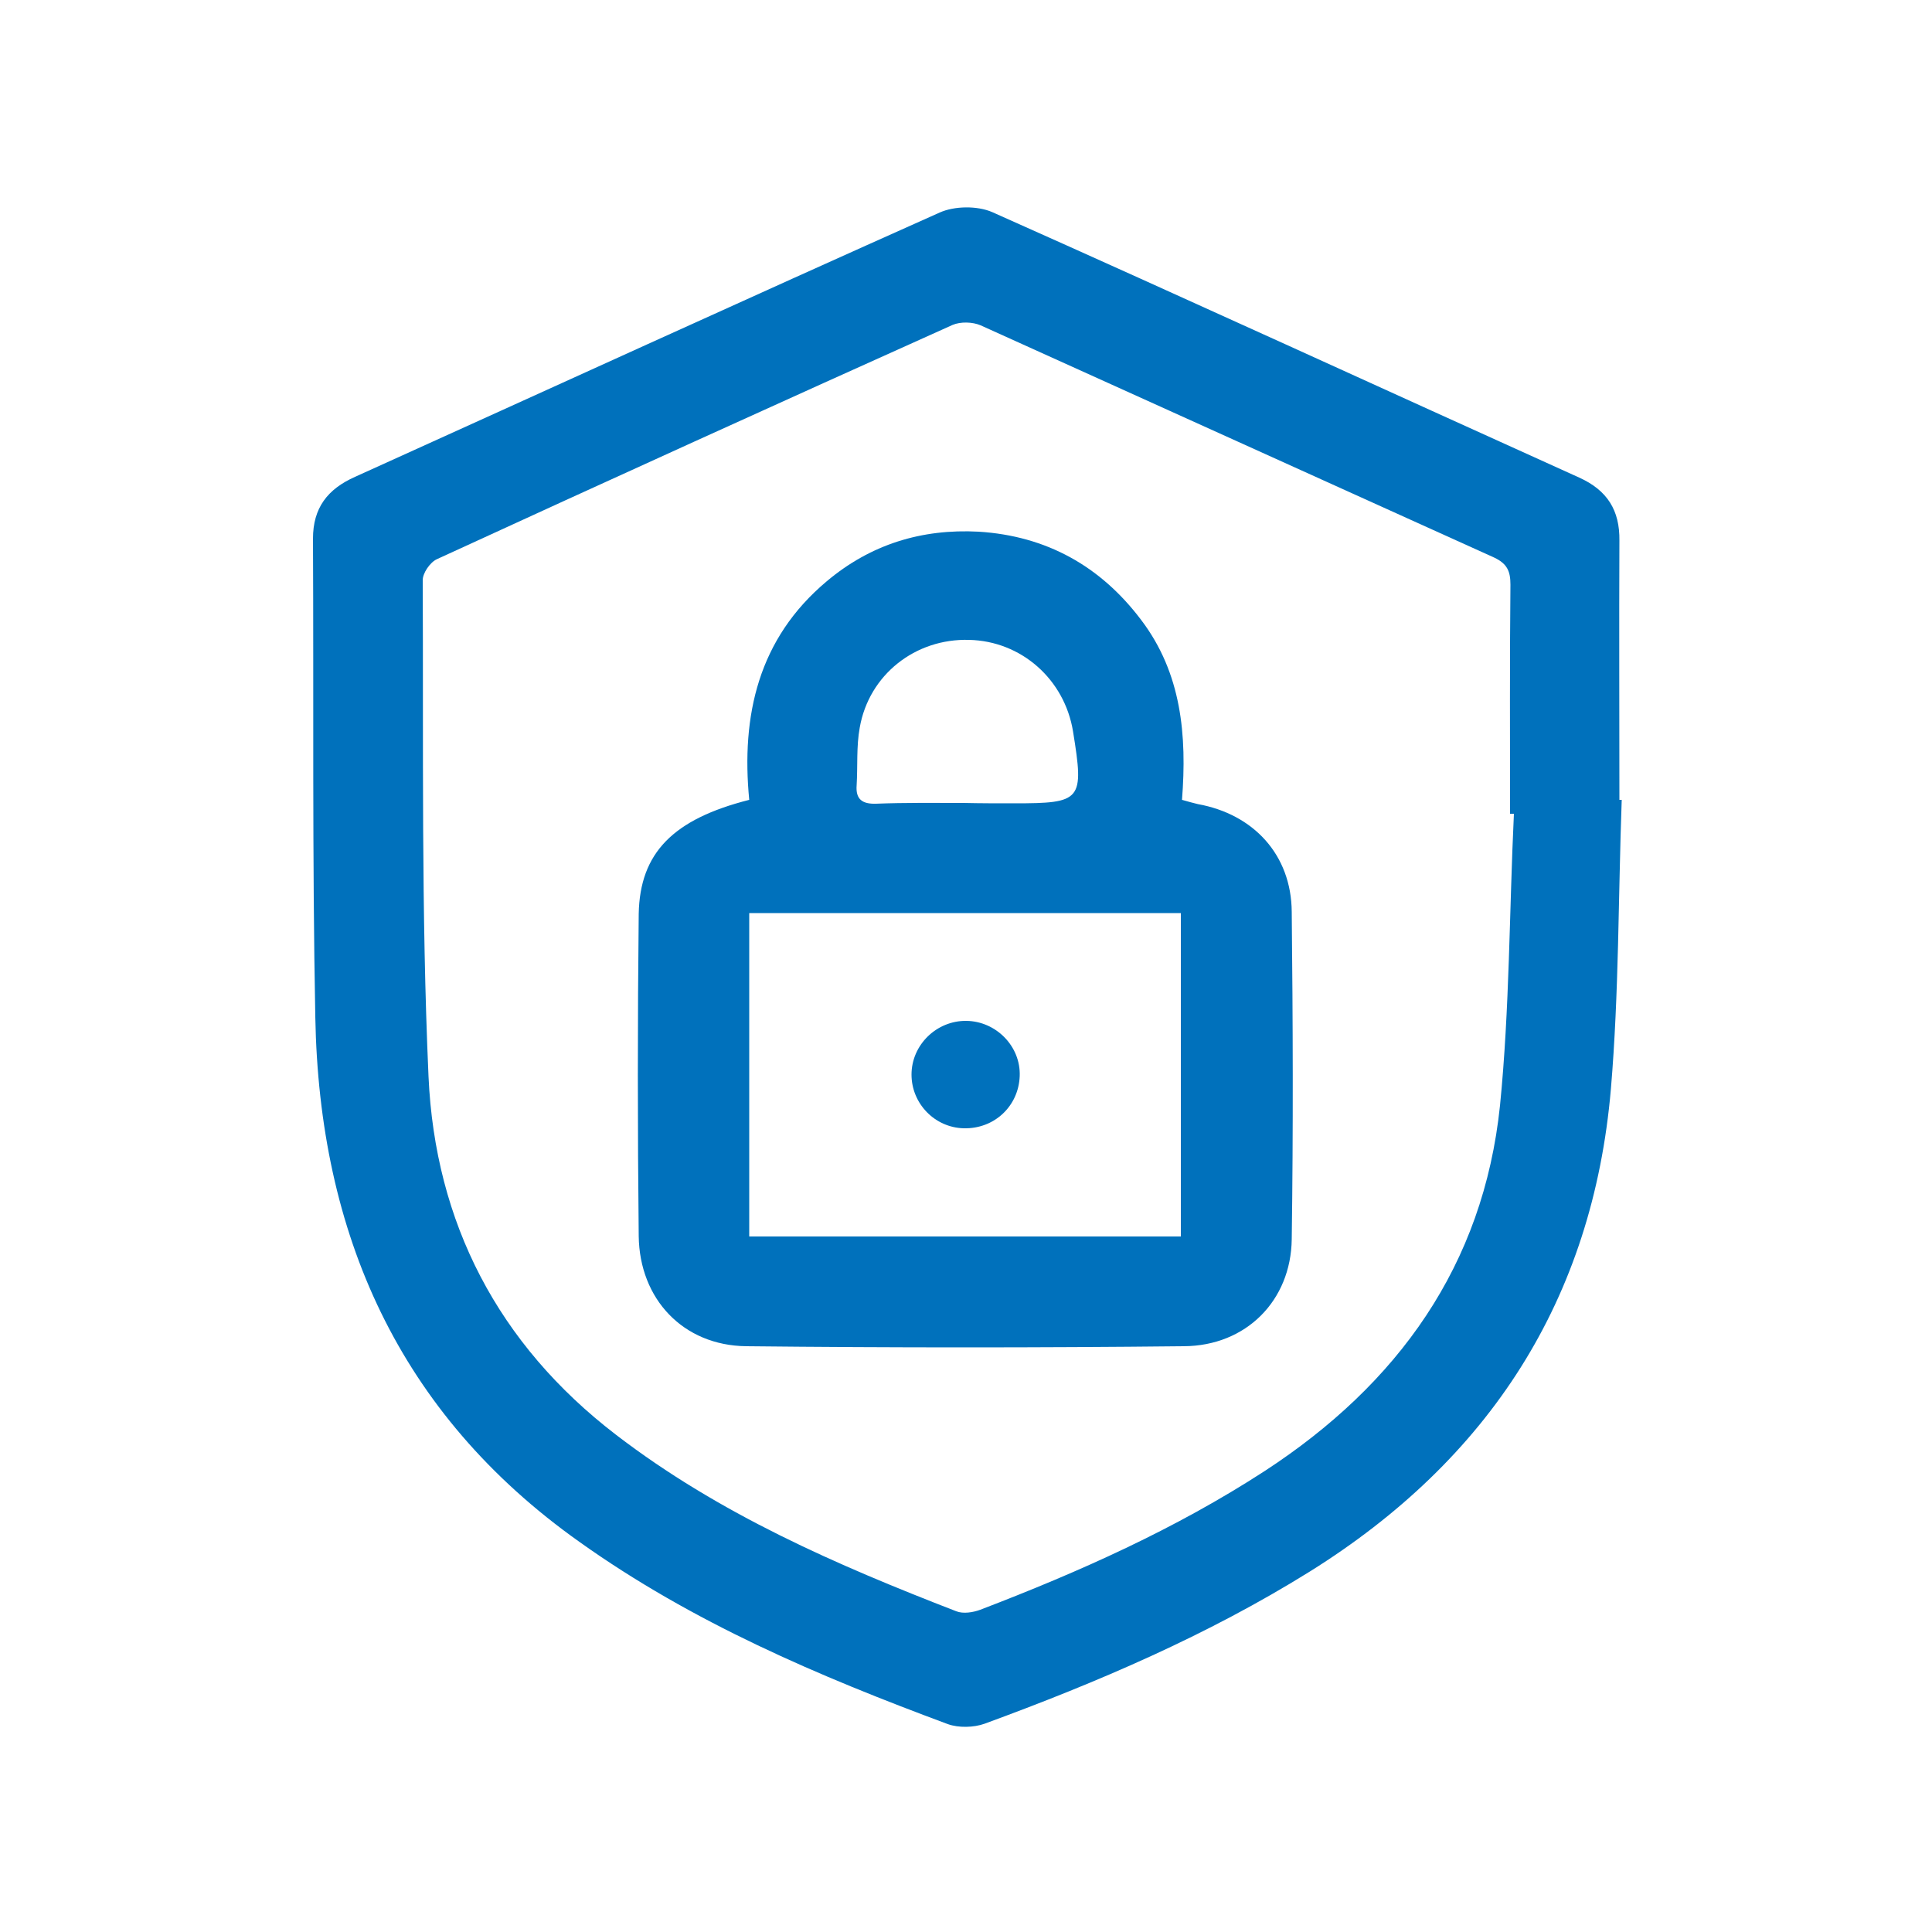 <?xml version="1.0" encoding="utf-8"?>
<!-- Generator: Adobe Illustrator 26.4.1, SVG Export Plug-In . SVG Version: 6.00 Build 0)  -->
<svg version="1.1" id="Layer_1" xmlns="http://www.w3.org/2000/svg" xmlns:xlink="http://www.w3.org/1999/xlink" x="0px" y="0px"
	 viewBox="0 0 50 50" style="enable-background:new 0 0 50 50;" xml:space="preserve">
<style type="text/css">
	.st0{display:none;}
	.st1{display:inline;}
	.st2{fill:#0071BC;}
</style>
<g id="aNjO18.tif" class="st0">
	<g class="st1">
		<path class="st2" d="M5.2,33.53c0.2-0.6,0.63-0.98,1.18-1.26c0.45-0.22,0.88-0.49,1.31-0.73c0.86-0.48,1.75-0.24,2.25,0.61
			c0.12,0.2,0.24,0.41,0.37,0.65c0.7-0.4,1.38-0.8,2.07-1.19c1.15-0.65,2.28-1.33,3.45-1.94c1.27-0.66,2.58-0.75,3.94-0.23
			c1.94,0.73,3.89,1.43,5.93,1.83c1.13,0.23,1.93,1.37,1.85,2.5c-0.02,0.31-0.12,0.61-0.21,1c0.3-0.14,0.57-0.25,0.82-0.4
			c2.05-1.19,4.09-2.38,6.13-3.57c0.86-0.5,1.76-0.93,2.76-1.05c1-0.12,1.91,0.07,2.55,0.93c0.62,0.84,0.7,1.78,0.25,2.7
			c-0.2,0.41-0.54,0.81-0.92,1.05c-3.79,2.37-7.6,4.7-11.4,7.04c-1.26,0.77-2.59,0.9-4,0.52c-2.43-0.66-4.87-1.29-7.3-1.97
			c-0.46-0.13-0.84-0.14-1.21,0.17c-0.11,0.09-0.25,0.15-0.4,0.24c0.16,0.28,0.32,0.55,0.47,0.83c0.45,0.84,0.22,1.71-0.59,2.19
			c-0.58,0.35-1.16,0.68-1.76,0.99c-0.8,0.42-1.68,0.18-2.13-0.6c-1.75-3.06-3.48-6.14-5.21-9.21c-0.08-0.15-0.14-0.31-0.21-0.47
			C5.2,33.95,5.2,33.74,5.2,33.53z M14,39.3c0.31-0.18,0.58-0.3,0.81-0.47c0.41-0.3,0.81-0.31,1.3-0.17
			c2.53,0.7,5.08,1.35,7.61,2.06c1.24,0.34,2.36,0.22,3.45-0.49c0.91-0.59,1.84-1.14,2.77-1.71c2.77-1.7,5.54-3.41,8.3-5.11
			c0.53-0.32,0.74-0.9,0.58-1.51C38.66,31.32,38.23,31,37.57,31c-0.2,0-0.41-0.01-0.59,0.06c-0.71,0.28-1.44,0.53-2.1,0.9
			c-2.03,1.14-4.03,2.32-6.03,3.5c-1.07,0.63-2.22,0.88-3.43,0.62c-1.66-0.37-3.31-0.8-4.96-1.22c-0.39-0.1-0.57-0.45-0.46-0.79
			c0.11-0.35,0.43-0.53,0.82-0.43c0.68,0.18,1.34,0.39,2.02,0.56c0.75,0.19,1.51,0.4,2.28,0.5c0.63,0.08,1.09-0.34,1.18-0.93
			c0.08-0.55-0.32-1.12-0.9-1.28c-0.18-0.05-0.37-0.07-0.54-0.12c-1.91-0.6-3.83-1.2-5.73-1.82c-0.72-0.24-1.43-0.27-2.13,0.01
			c-0.42,0.16-0.83,0.35-1.22,0.57c-1.52,0.86-3.02,1.74-4.53,2.62c-0.09,0.05-0.16,0.12-0.26,0.19C11.98,35.73,12.98,37.5,14,39.3z
			 M8.59,32.55c-0.12,0.04-0.17,0.06-0.22,0.08c-0.56,0.32-1.13,0.64-1.69,0.96c-0.24,0.14-0.21,0.32-0.09,0.54
			c1.69,2.99,3.39,5.98,5.08,8.97c0.16,0.28,0.34,0.32,0.62,0.16c0.45-0.27,0.92-0.52,1.38-0.78c0.45-0.25,0.47-0.32,0.21-0.77
			c-0.8-1.41-1.6-2.83-2.4-4.24c-0.86-1.52-1.72-3.04-2.58-4.55C8.81,32.76,8.68,32.66,8.59,32.55z"/>
		<path class="st2" d="M16.88,11.27c-0.43-0.46-0.84-0.92-1.27-1.38c-0.2-0.22-0.32-0.45-0.2-0.75c0.12-0.3,0.37-0.39,0.66-0.41
			c0.87-0.04,1.74-0.07,2.61-0.14c0.24-0.02,0.52-0.12,0.7-0.27c4.89-4.25,12.39-4.01,16.98,0.56c0.11,0.11,0.17,0.27,0.24,0.38
			c1.12-1.1,2.12-2.09,3.13-3.08c0.91-0.89,1.98-1.16,3.17-0.69c1.87,0.73,2.41,3.09,1.03,4.6c-0.8,0.88-1.67,1.7-2.5,2.55
			c-0.51,0.52-1.02,1.04-1.54,1.55c-0.17,0.17-0.22,0.32-0.16,0.56c1.71,6.98-2.57,13.85-9.57,15.36
			c-6.84,1.48-13.67-3.1-14.91-10.01c-0.55-3.02-0.04-5.86,1.46-8.53C16.78,11.47,16.83,11.37,16.88,11.27z M36.22,17.94
			c-0.16,0.15-0.26,0.24-0.36,0.34c-1.3,1.3-2.59,2.61-3.89,3.91c-1.14,1.13-2.87,1.24-3.97,0.18c-1.78-1.71-3.52-3.47-5.25-5.25
			c-0.83-0.85-0.93-2.16-0.38-3.22c0.55-1.05,1.69-1.64,2.87-1.51c0.73,0.08,1.32,0.42,1.83,0.94c0.92,0.93,1.85,1.85,2.72,2.72
			c1.4-1.37,2.77-2.72,4.15-4.07c-0.02-0.03-0.04-0.07-0.07-0.1c-2.82-3.2-8.3-3.62-11.56-0.89c-0.11,0.09-0.19,0.25-0.21,0.39
			c-0.16,1.1-0.31,2.2-0.45,3.3c-0.04,0.33-0.14,0.59-0.48,0.7c-0.33,0.1-0.55-0.07-0.76-0.3c-0.22-0.25-0.45-0.49-0.7-0.75
			c-1.44,3.15-0.75,6.97,1.68,9.48c2.51,2.59,6.29,3.36,9.6,1.95C34.32,24.34,36.2,21.1,36.22,17.94z M29.83,21.9
			c0.02-0.03,0.03-0.07,0.05-0.1c0.53,0.01,0.92-0.25,1.28-0.61c3.89-3.93,7.78-7.85,11.67-11.77c0.1-0.1,0.21-0.21,0.29-0.32
			c0.38-0.55,0.44-1.13,0.11-1.72c-0.32-0.57-0.83-0.84-1.48-0.81c-0.48,0.02-0.84,0.26-1.17,0.59c-3.36,3.39-6.72,6.78-10.08,10.16
			c-0.49,0.5-0.77,0.5-1.27,0c-1.07-1.06-2.12-2.14-3.2-3.19c-0.65-0.64-1.63-0.62-2.25,0c-0.63,0.63-0.65,1.59-0.01,2.24
			c1.65,1.67,3.31,3.34,5,4.98C29.05,21.61,29.48,21.72,29.83,21.9z M38.6,15.51c-0.39,0.39-0.72,0.71-1.02,1.06
			c-0.07,0.08-0.09,0.23-0.1,0.36c-0.04,0.87,0.01,1.75-0.13,2.6c-1.03,6.28-7.89,10-13.69,7.38c-3.71-1.67-5.71-4.63-5.97-8.7
			c-0.12-1.85,0.34-3.59,1.24-5.21c0.29-0.51,0.75-0.57,1.16-0.14c0.13,0.13,0.25,0.26,0.44,0.47c0.16-1.22,0.31-2.35,0.47-3.55
			c-1.2,0.06-2.35,0.12-3.58,0.18c0.2,0.22,0.33,0.35,0.45,0.49c0.6,0.65,0.61,0.72,0.15,1.47c-1.37,2.25-1.92,4.68-1.59,7.29
			c0.86,6.87,7.6,11.33,14.25,9.46c4.53-1.27,7.85-5.36,8.15-10.06C38.89,17.59,38.85,16.59,38.6,15.51z M35.82,10.11
			c-2.39-2.43-5.24-3.62-8.61-3.55c-1.97,0.04-5.08,1.06-5.66,1.82c0.21,0.08,0.49,0.12,0.64,0.27c0.15,0.15,0.17,0.43,0.24,0.63
			c4.54-2.33,8.7-1.76,12.45,1.74C35.18,10.74,35.48,10.44,35.82,10.11z"/>
		<path class="st2" d="M8.99,34.42c-0.01,0.4-0.34,0.72-0.75,0.71c-0.42,0-0.76-0.35-0.74-0.76c0.02-0.4,0.36-0.71,0.77-0.7
			C8.68,33.69,9,34.02,8.99,34.42z"/>
	</g>
</g>
<g id="Dc80Ug.tif" class="st0">
	<g class="st1">
		<path class="st2" d="M22.72,44.89c-3.84-0.92-7.65-1.95-11.52-2.68c-1.36-0.26-2.88,0.15-4.3,0.37c-1.22,0.19-1.59-0.02-1.6-1.25
			c-0.01-2.54,0-5.08,0-7.7c1.58,0.43,2.97-0.16,4.31-0.7c4.32-1.75,8.3-1.26,12.03,1.53c0.63,0.47,1.3,0.97,2.03,1.21
			c0.81,0.27,1.71,0.32,2.57,0.34c1.44,0.04,2.89-0.11,4.32,0c0.6,0.05,1.28,0.43,1.7,0.88c0.46,0.49,0.81,0.43,1.36,0.32
			c2.74-0.53,5.49-1.05,8.25-1.47c1.18-0.18,2.3,0.12,3.02,1.23c0,0.26,0,0.53,0,0.79c-0.69,0.47-1.32,1.09-2.09,1.37
			c-1.85,0.68-3.75,1.21-5.63,1.8c-4.16,1.32-8.32,2.64-12.48,3.96C24.04,44.89,23.38,44.89,22.72,44.89z M31.6,38.77
			c0-1.14-0.7-1.52-1.48-1.57c-1.21-0.07-2.44-0.06-3.64,0.1c-1.23,0.16-2.38,0.12-3.45-0.5c-1.08-0.63-2.12-1.33-3.18-2
			c-2.57-1.63-5.33-2.02-8.24-1.19c-1.49,0.42-2.96,0.91-4.42,1.4c-0.22,0.08-0.54,0.35-0.55,0.53c-0.04,1.91-0.02,3.82-0.02,5.79
			c0.35-0.05,0.57-0.07,0.79-0.11c1.87-0.35,3.72-0.44,5.59,0.04c2.24,0.56,4.52,0.96,6.72,1.63c2.51,0.76,4.84,0.79,7.4-0.12
			c4.9-1.75,9.93-3.12,14.9-4.65c0.49-0.15,0.95-0.36,1.43-0.54c-0.01-0.13-0.02-0.27-0.03-0.4c-0.85-0.04-1.72-0.2-2.55-0.11
			c-3.55,0.38-7,1.23-10.35,2.47c-2.35,0.87-4.71,1.52-7.19,0.52c-0.24-0.1-0.52-0.1-0.78-0.13c-1.03-0.11-2.07-0.22-3.1-0.33
			c0.01-0.12,0.02-0.23,0.03-0.35c1.78,0.17,3.59,0.16,5.33,0.54C27.27,40.3,29.35,39.15,31.6,38.77z"/>
		<path class="st2" d="M44.89,16.57c-1.47-0.58-2.79,0.1-4.1,0.57c-1.88,0.66-3.74,1.24-5.78,1.05c-1.97-0.18-3.82-0.68-5.46-1.83
			c-0.59-0.42-1.2-0.82-1.8-1.23c-1.3-0.88-2.64-1.32-4.28-1c-1.2,0.23-2.49,0.14-3.73,0.03c-0.58-0.05-1.3-0.33-1.66-0.75
			c-0.57-0.67-1.07-0.57-1.8-0.43c-2.77,0.53-5.56,1.01-8.35,1.4c-0.6,0.08-1.33-0.14-1.87-0.45c-1.03-0.57-1.04-1.66-0.07-2.31
			c0.51-0.34,1.11-0.58,1.7-0.77c4.97-1.54,9.94-3.06,14.91-4.58c0.47-0.14,0.96-0.26,1.41-0.46c1.52-0.7,3.06-0.62,4.64-0.23
			c2.91,0.72,5.83,1.38,8.73,2.12c1.98,0.5,3.92,0.34,5.86-0.14c0.68-0.17,1.23-0.13,1.64,0.5C44.89,10.89,44.89,13.73,44.89,16.57z
			 M43.51,9.09c-1.78,0-3.48,0.21-5.1-0.05c-2.63-0.41-5.24-1.01-7.79-1.76C28,6.52,25.59,6.46,22.94,7.41
			c-4.89,1.76-9.92,3.11-14.89,4.65C7.6,12.2,7.17,12.42,6.73,12.6c0.01,0.1,0.01,0.21,0.02,0.31c0.56,0.08,1.13,0.23,1.69,0.22
			c0.82-0.02,1.67-0.05,2.45-0.25c3.85-1,7.68-2.07,11.52-3.08c0.63-0.17,1.31-0.34,1.93-0.25c2.1,0.31,4.18,0.74,6.41,1.15
			c-1.2,0-2.35,0.2-3.39-0.04c-2.79-0.65-5.47-0.38-8.14,0.54c-0.75,0.26-0.89,0.77-0.26,1.25c0.37,0.28,0.88,0.5,1.35,0.52
			c0.98,0.06,2.01,0.15,2.95-0.07c1.86-0.43,3.45,0.03,4.97,1.02c0.66,0.43,1.31,0.89,1.96,1.33c2.34,1.58,4.93,2.08,7.64,1.46
			c1.91-0.44,3.76-1.17,5.67-1.77C43.51,12.93,43.51,10.93,43.51,9.09z"/>
		<path class="st2" d="M18.31,25.04c0.02-3.79,3.01-6.75,6.8-6.74c3.83,0.01,6.81,3.05,6.77,6.88c-0.05,3.78-3.07,6.73-6.86,6.7
			C21.24,31.84,18.29,28.84,18.31,25.04z M19.54,25.05c-0.01,3.06,2.43,5.56,5.47,5.59c3.11,0.03,5.62-2.44,5.63-5.53
			c0.01-3.06-2.44-5.56-5.47-5.59C22.06,19.5,19.55,21.96,19.54,25.05z"/>
	</g>
	<g id="HM5NVO.tif" class="st1">
		<g>
			<path class="st2" d="M22.85,26.32c0-0.02,0-0.03,0-0.05c0.01,0,0.01,0,0.02,0c0.2-0.04,0.41-0.08,0.61-0.12
				c0.06-0.01,0.11-0.02,0.17-0.03c0,0.02,0.01,0.04,0.01,0.05c0.03,0.2,0.08,0.4,0.15,0.59c0.14,0.34,0.38,0.58,0.72,0.71
				c0.08,0.03,0.16,0.05,0.24,0.05c0-0.02,0-0.04,0-0.05c0-0.8,0-1.59,0-2.39c0-0.02,0-0.04,0-0.07c0-0.02-0.01-0.03-0.03-0.03
				c-0.34-0.07-0.65-0.2-0.95-0.36c-0.32-0.17-0.55-0.43-0.68-0.76c-0.15-0.37-0.17-0.75-0.08-1.13c0.13-0.59,0.48-1.01,1.06-1.23
				c0.21-0.08,0.42-0.12,0.65-0.14c0.03,0,0.05-0.01,0.05-0.05c0-0.1,0-0.2,0-0.3c0-0.01,0-0.02,0-0.04c0.16,0,0.31,0,0.47,0
				c0,0.13,0,0.25,0,0.38c0.02,0,0.03,0,0.04,0.01c0.12,0.02,0.25,0.04,0.37,0.07c0.29,0.07,0.54,0.2,0.76,0.4
				c0.27,0.25,0.44,0.56,0.52,0.92c0.02,0.07,0.03,0.14,0.04,0.21c-0.28,0.04-0.55,0.08-0.82,0.12c-0.02-0.09-0.04-0.17-0.06-0.25
				c-0.11-0.39-0.34-0.66-0.74-0.77c-0.04-0.01-0.07-0.02-0.11-0.03c0,0.77,0,1.53,0,2.29c0.1,0.03,0.2,0.05,0.3,0.08
				c0.23,0.06,0.45,0.12,0.66,0.24c0.4,0.21,0.69,0.53,0.83,0.96c0.11,0.33,0.12,0.68,0.06,1.02c-0.13,0.76-0.75,1.44-1.66,1.55
				c-0.06,0.01-0.13,0.01-0.2,0.02c0,0.27,0,0.54,0,0.8c-0.16,0-0.31,0-0.47,0c0-0.01,0-0.03,0-0.04c0-0.24,0-0.48,0-0.72
				c0-0.03-0.01-0.04-0.03-0.04c-0.19-0.02-0.37-0.06-0.56-0.11c-0.25-0.07-0.49-0.18-0.69-0.36c-0.36-0.33-0.55-0.74-0.63-1.21
				C22.87,26.46,22.86,26.39,22.85,26.32z M25.25,27.54c0.01,0,0.02,0,0.02,0c0.43-0.07,0.75-0.3,0.93-0.7
				c0.12-0.26,0.14-0.53,0.09-0.81c-0.03-0.19-0.11-0.35-0.24-0.49c-0.11-0.11-0.24-0.19-0.38-0.25c-0.14-0.06-0.28-0.11-0.42-0.17
				C25.25,25.93,25.25,26.73,25.25,27.54z M24.78,24.24c0-0.73,0-1.46,0-2.19c-0.01,0-0.02,0-0.03,0c-0.06,0.01-0.12,0.02-0.18,0.04
				c-0.32,0.1-0.55,0.29-0.69,0.59c-0.09,0.19-0.11,0.39-0.09,0.6c0.03,0.24,0.12,0.45,0.3,0.61
				C24.29,24.07,24.53,24.16,24.78,24.24z"/>
		</g>
	</g>
</g>
<g id="XTo7NC.tif" class="st0">
	<g class="st1">
		<path class="st2" d="M26.17,5c0.86,0.12,1.73,0.2,2.58,0.36c2.64,0.49,5.08,1.49,7.32,2.99c0.06,0.04,0.13,0.08,0.26,0.15
			c-0.06-0.67-0.12-1.28-0.18-1.94c0.78-0.08,1.53-0.16,2.32-0.24c0.21,2.04,0.41,4.05,0.62,6.09c-2.04,0.21-4.04,0.41-6.09,0.63
			c-0.08-0.78-0.16-1.53-0.24-2.32c0.74-0.08,1.44-0.16,2.18-0.24c-5.13-3.77-13.7-4.66-20.44,0.33c-2.45,1.82-4.33,4.12-5.59,6.9
			c-1.26,2.78-1.75,5.7-1.51,8.75c0.25,3.05,1.24,5.83,2.94,8.41c-0.65,0.44-1.29,0.87-1.93,1.3c-0.86-1.27-1.55-2.59-2.08-3.99
			c-0.69-1.81-1.12-3.68-1.26-5.61c-0.01-0.1-0.04-0.2-0.06-0.3c0-0.83,0-1.67,0-2.5c0.13-0.89,0.22-1.78,0.39-2.66
			c1.49-7.97,8.14-14.47,16.13-15.79C22.26,5.19,23,5.1,23.75,5C24.56,5,25.36,5,26.17,5z"/>
		<path class="st2" d="M23.83,45c-0.73-0.1-1.47-0.18-2.2-0.3c-2.76-0.46-5.3-1.48-7.64-3.01c-0.09-0.06-0.17-0.11-0.32-0.2
			c0.06,0.67,0.12,1.28,0.19,1.95c-0.78,0.08-1.53,0.16-2.32,0.24c-0.21-2.04-0.41-4.04-0.62-6.09c2.03-0.21,4.03-0.41,6.09-0.63
			c0.08,0.77,0.16,1.53,0.24,2.32c-0.73,0.08-1.44,0.16-2.17,0.24c4.99,3.68,13.56,4.73,20.36-0.29c3.79-2.8,6.14-6.53,6.95-11.18
			c0.81-4.64-0.14-8.94-2.72-12.92c0.65-0.44,1.28-0.86,1.93-1.3c1.03,1.51,1.81,3.11,2.38,4.8c0.52,1.56,0.85,3.16,0.97,4.81
			c0.01,0.13,0.04,0.25,0.06,0.38c0,0.81,0,1.61,0,2.42c-0.02,0.1-0.05,0.2-0.07,0.3c-0.14,0.93-0.22,1.86-0.41,2.78
			c-1.6,7.75-8.23,14.1-16.04,15.36c-0.74,0.12-1.49,0.21-2.23,0.31C25.44,45,24.64,45,23.83,45z"/>
		<path class="st2" d="M14.9,27.45c0.98,0,1.96,0,2.96,0c0,0.62,0,1.19,0,1.79c-0.13,0.01-0.25,0.02-0.38,0.02
			c-1.82,0-3.64-0.01-5.46,0.01c-0.33,0-0.39-0.11-0.42-0.42c-0.07-0.72,0.15-1.24,0.72-1.71c0.85-0.7,1.65-1.48,2.42-2.27
			c0.27-0.27,0.49-0.65,0.58-1.02c0.13-0.5-0.14-0.82-0.65-0.93c-0.74-0.15-1.32,0.11-1.8,0.73c-0.55-0.31-1.1-0.61-1.67-0.93
			c0.42-0.7,1-1.14,1.71-1.4c0.96-0.35,1.94-0.38,2.91-0.09c1.75,0.52,2.38,2.32,1.33,3.82c-0.27,0.38-0.6,0.71-0.94,1.04
			c-0.43,0.43-0.89,0.83-1.34,1.25C14.89,27.39,14.89,27.42,14.9,27.45z"/>
		<path class="st2" d="M18.62,27.74c0-0.5-0.01-0.94,0.01-1.38c0.01-0.12,0.09-0.24,0.16-0.34c1.08-1.51,2.16-3.02,3.26-4.53
			c0.1-0.13,0.3-0.24,0.46-0.25c0.66-0.03,1.32-0.01,2.07-0.01c-1.11,1.59-2.16,3.11-3.25,4.67c0.57,0,1.07,0,1.61,0
			c0-0.44,0-0.86,0-1.32c0.72,0,1.4,0,2.13,0c0,0.43,0,0.86,0,1.33c0.42,0,0.79,0,1.19,0c0,0.62,0,1.19,0,1.81
			c-0.38,0-0.75,0-1.17,0c0,0.53,0,1.01,0,1.53c-0.75,0-1.46,0-2.21,0c0-0.5,0-0.99,0-1.51C21.46,27.74,20.07,27.74,18.62,27.74z"/>
		<path class="st2" d="M36.19,23.05c-0.72,0-1.39,0-2.11,0c0,0.41,0,0.79,0,1.2c-0.65,0-1.26,0-1.9,0c0-0.99,0-1.99,0-3
			c2.2,0,4.4,0,6.63,0c-0.02,0.66,0.07,1.29-0.21,1.92c-0.86,1.91-1.67,3.84-2.48,5.77c-0.11,0.25-0.23,0.35-0.51,0.34
			c-0.68-0.02-1.35-0.01-2.11-0.01C34.4,27.17,35.29,25.12,36.19,23.05z"/>
		<path class="st2" d="M32.14,19.6c-0.08,0.24-0.14,0.43-0.2,0.61c-1.15,3.27-2.29,6.54-3.43,9.82c-0.1,0.29-0.23,0.41-0.55,0.39
			c-0.49-0.03-0.98-0.01-1.51-0.01c0.05-0.18,0.08-0.31,0.13-0.44c1.17-3.33,2.34-6.66,3.5-10c0.1-0.28,0.21-0.39,0.52-0.37
			C31.08,19.62,31.58,19.6,32.14,19.6z"/>
	</g>
</g>
<g id="phwuAn.tif">
	<g>
		<path class="st2" d="M41.97,20.7c-0.09,2.49-0.07,5-0.28,7.48c-0.47,5.46-3.15,9.59-7.79,12.49c-2.65,1.65-5.5,2.87-8.42,3.94
			c-0.28,0.1-0.67,0.11-0.95,0.01c-3.34-1.24-6.61-2.63-9.54-4.72c-4.68-3.32-6.73-7.98-6.83-13.58c-0.08-4.13-0.04-8.25-0.06-12.38
			c0-0.79,0.37-1.28,1.09-1.6c5.04-2.28,10.07-4.58,15.13-6.84c0.38-0.17,0.97-0.18,1.36-0.01c5.07,2.26,10.12,4.58,15.19,6.87
			c0.73,0.33,1.05,0.85,1.04,1.63c-0.01,2.24,0,4.47,0,6.71C41.92,20.7,41.95,20.7,41.97,20.7z M39.18,21.06c-0.03,0-0.07,0-0.1,0
			c0-1.98-0.01-3.95,0.01-5.93c0-0.34-0.08-0.54-0.42-0.7c-4.43-2-8.86-4.01-13.29-6.01c-0.21-0.09-0.52-0.1-0.73-0.01
			c-4.45,2-8.9,4.02-13.34,6.06c-0.18,0.08-0.38,0.37-0.37,0.56c0.02,4.28-0.04,8.56,0.15,12.83c0.17,3.78,1.8,6.93,4.85,9.27
			c2.67,2.05,5.71,3.37,8.81,4.57c0.18,0.07,0.43,0.03,0.62-0.04c2.56-0.98,5.05-2.09,7.36-3.59c3.45-2.25,5.66-5.32,6.09-9.46
			C39.07,26.1,39.06,23.57,39.18,21.06z"/>
		<path class="st2" d="M19.39,20.7c-0.21-2.18,0.23-4.17,2.01-5.66c1.13-0.95,2.45-1.36,3.93-1.28c1.75,0.11,3.15,0.89,4.2,2.28
			c1.05,1.38,1.19,2.99,1.06,4.66c0.17,0.05,0.29,0.08,0.41,0.11c1.44,0.26,2.42,1.31,2.43,2.79c0.03,2.82,0.04,5.64,0,8.47
			c-0.02,1.59-1.18,2.76-2.79,2.77c-3.78,0.04-7.55,0.04-11.33,0c-1.63-0.02-2.76-1.22-2.78-2.85c-0.03-2.78-0.03-5.56,0-8.34
			C16.56,22.07,17.42,21.2,19.39,20.7z M19.39,32c3.77,0,7.47,0,11.17,0c0-2.82,0-5.6,0-8.37c-3.76,0-7.45,0-11.17,0
			C19.39,26.44,19.39,29.19,19.39,32z M24.94,20.78C24.94,20.78,24.94,20.79,24.94,20.78c0.43,0.01,0.87,0.01,1.3,0.01
			c1.76,0,1.82-0.07,1.53-1.86c-0.22-1.35-1.34-2.34-2.69-2.37c-1.39-0.04-2.59,0.9-2.83,2.27c-0.09,0.49-0.05,0.99-0.08,1.49
			c-0.03,0.37,0.15,0.49,0.5,0.48C23.43,20.77,24.18,20.78,24.94,20.78z"/>
		<path class="st2" d="M25.01,26.42c0.77,0.01,1.41,0.66,1.38,1.43c-0.03,0.78-0.66,1.37-1.45,1.35c-0.75-0.02-1.35-0.64-1.35-1.39
			C23.59,27.04,24.24,26.41,25.01,26.42z"/>
	</g>
</g>
</svg>
